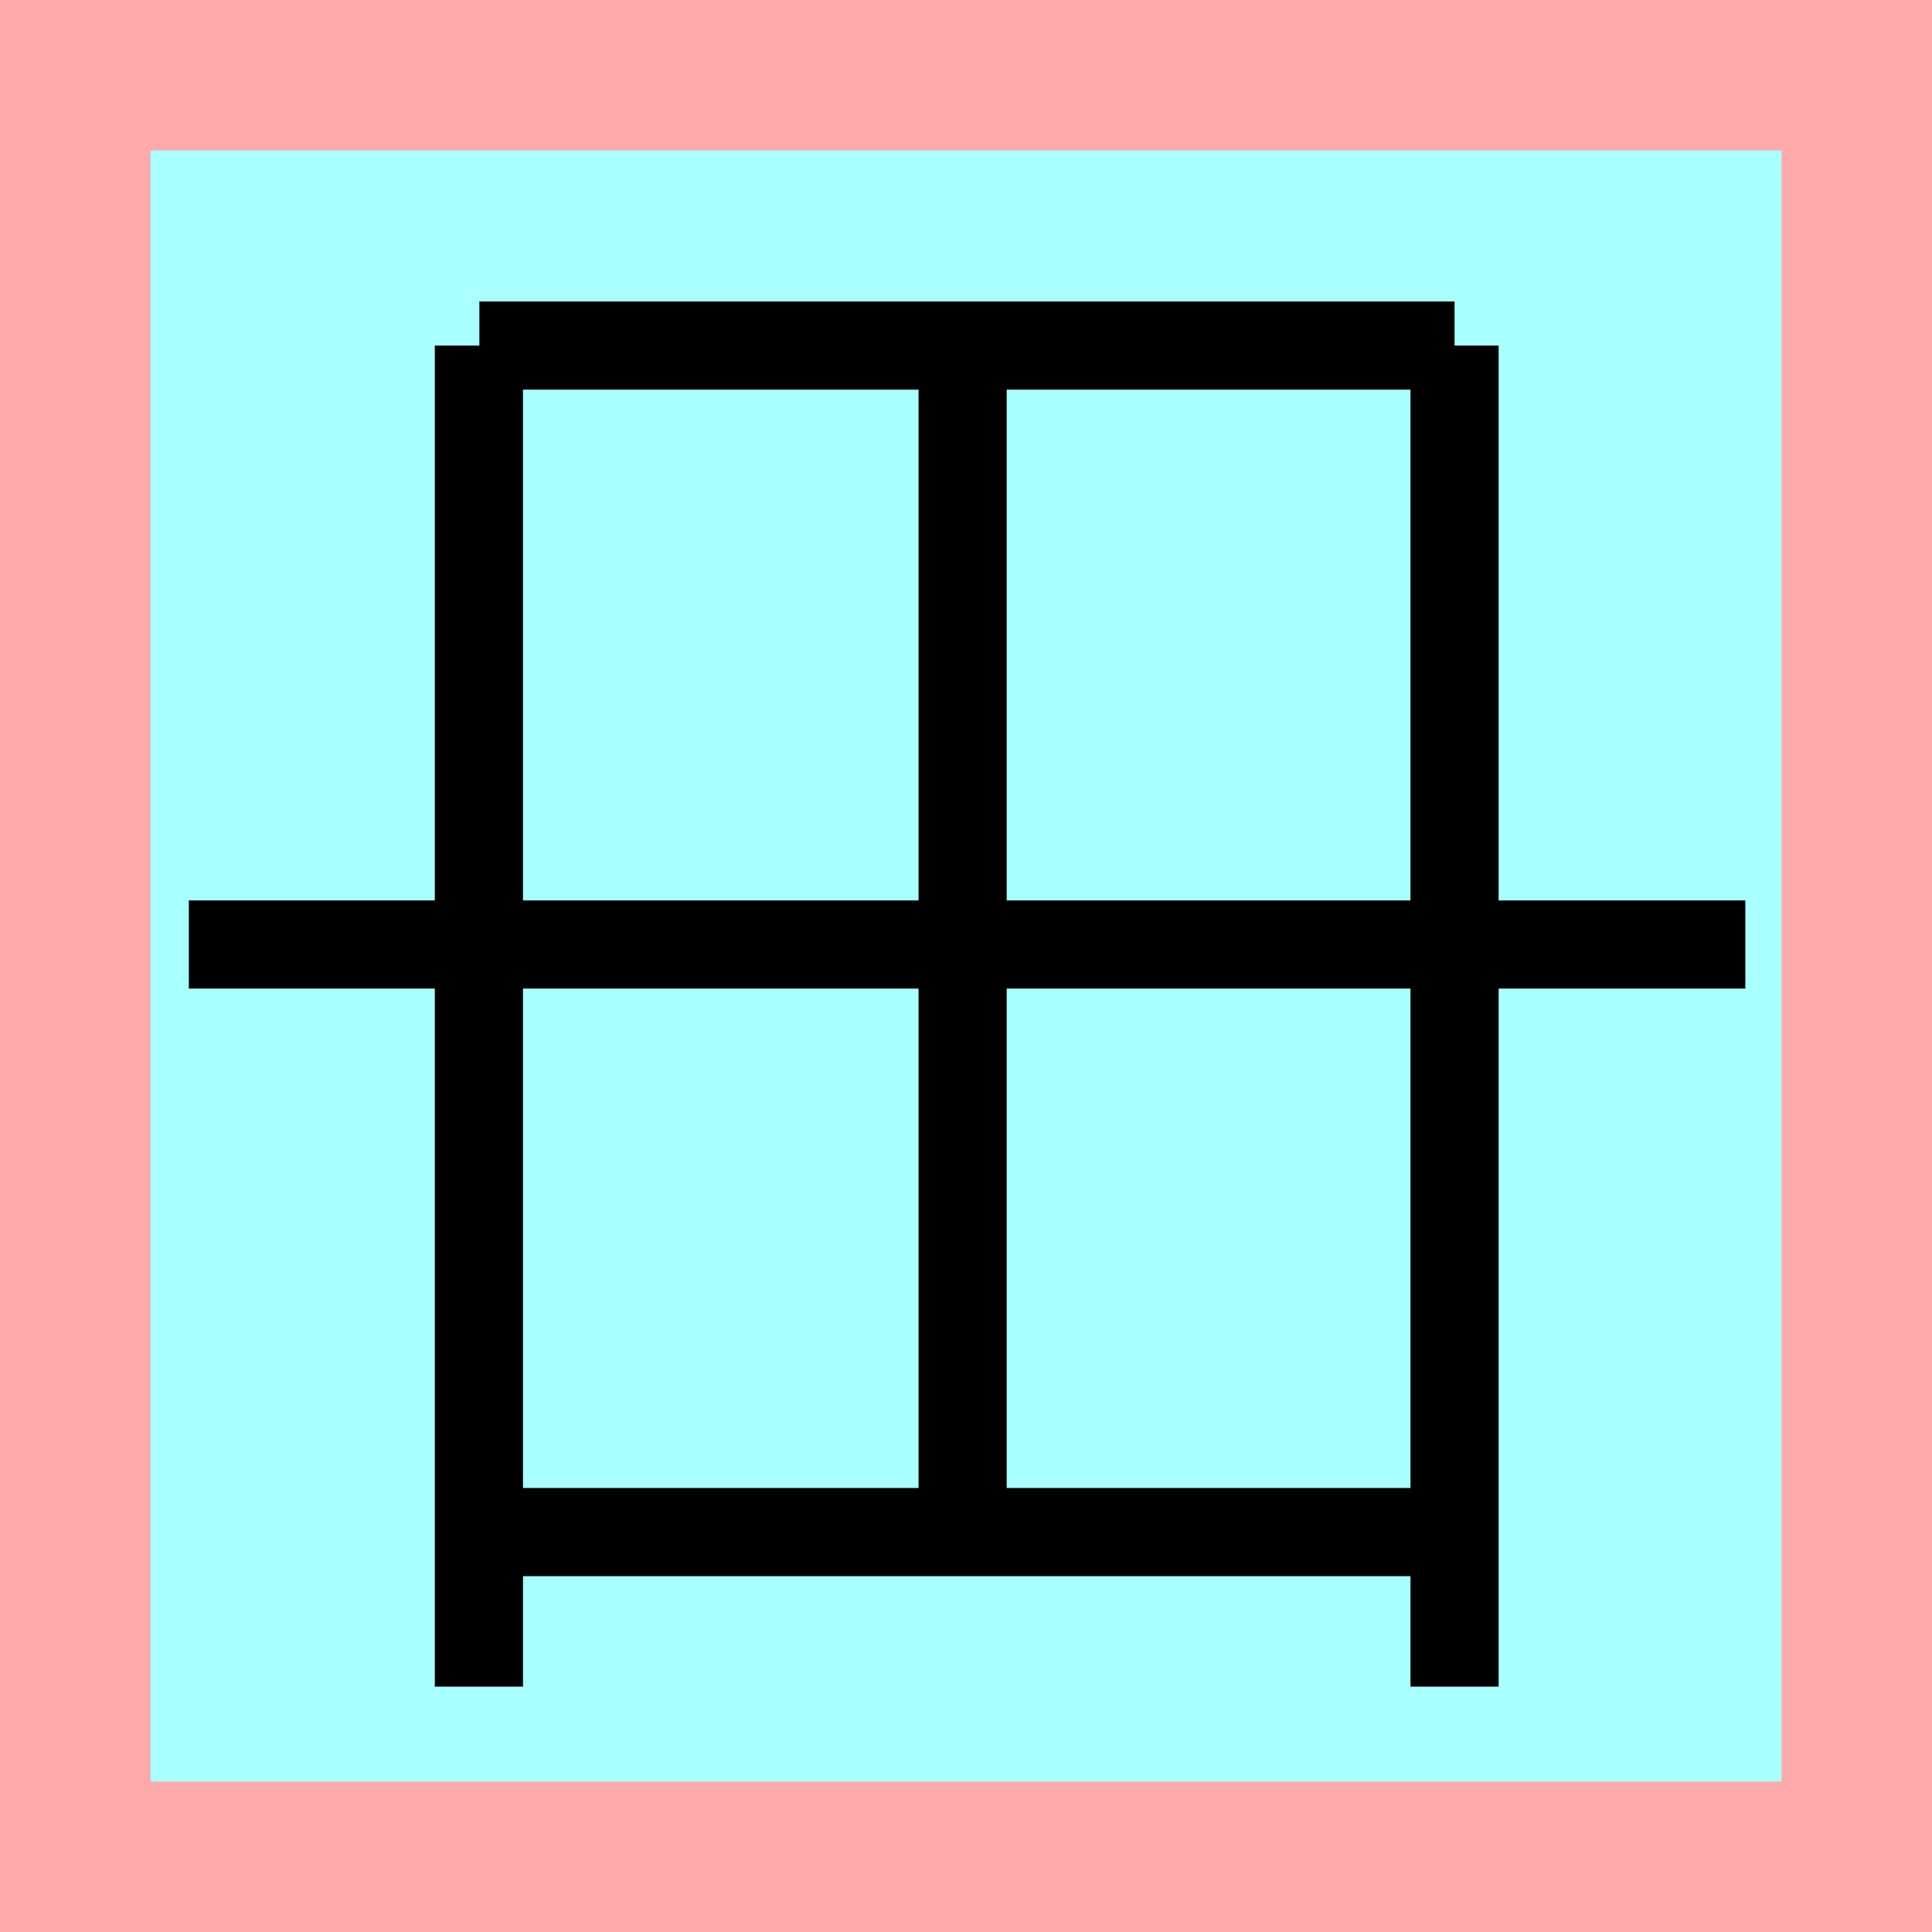 <?xml version="1.0" encoding="UTF-8" standalone="no"?>
<svg
   width="32mm"
   height="32mm"
   version="1.1"
   viewBox="-4 -4 8 8"
   id="svg8341"
   xmlns="http://www.w3.org/2000/svg"
   xmlns:svg="http://www.w3.org/2000/svg">
  <defs
     id="defs8345" />
  <!-- From 車T21 -->
  <path
     fill="#faa"
     d="m-4 -4 h8v8h-8"
     id="path8322" />
  <path
     fill="#aff"
     d="m-3.377 -3.377 h6.754 v6.754 h-6.754"
     id="path8324" />
  <path
     d="M -2.017,-2.569 V 2.984"
     id="path8328"
     style="fill:none;stroke:#000000;stroke-width:0.365" />
  <path
     d="M 2.023,-2.569 H -2.015"
     id="path8330"
     style="fill:none;stroke:#000000;stroke-width:0.365" />
  <path
     d="M 2.023,-2.569 V 2.984"
     id="path8332"
     style="fill:none;stroke:#000000;stroke-width:0.365" />
  <path
     d="M -0.014,-2.546 V 2.349"
     id="path8334"
     style="fill:none;stroke:#000000;stroke-width:0.365" />
  <path
     d="M 3.227,-0.089 H -3.218"
     id="path8336"
     style="fill:none;stroke:#000000;stroke-width:0.365" />
  <path
     d="M 2.023,2.344 H -2.015"
     id="path8338"
     style="fill:none;stroke:#000000;stroke-width:0.365" />
</svg>
